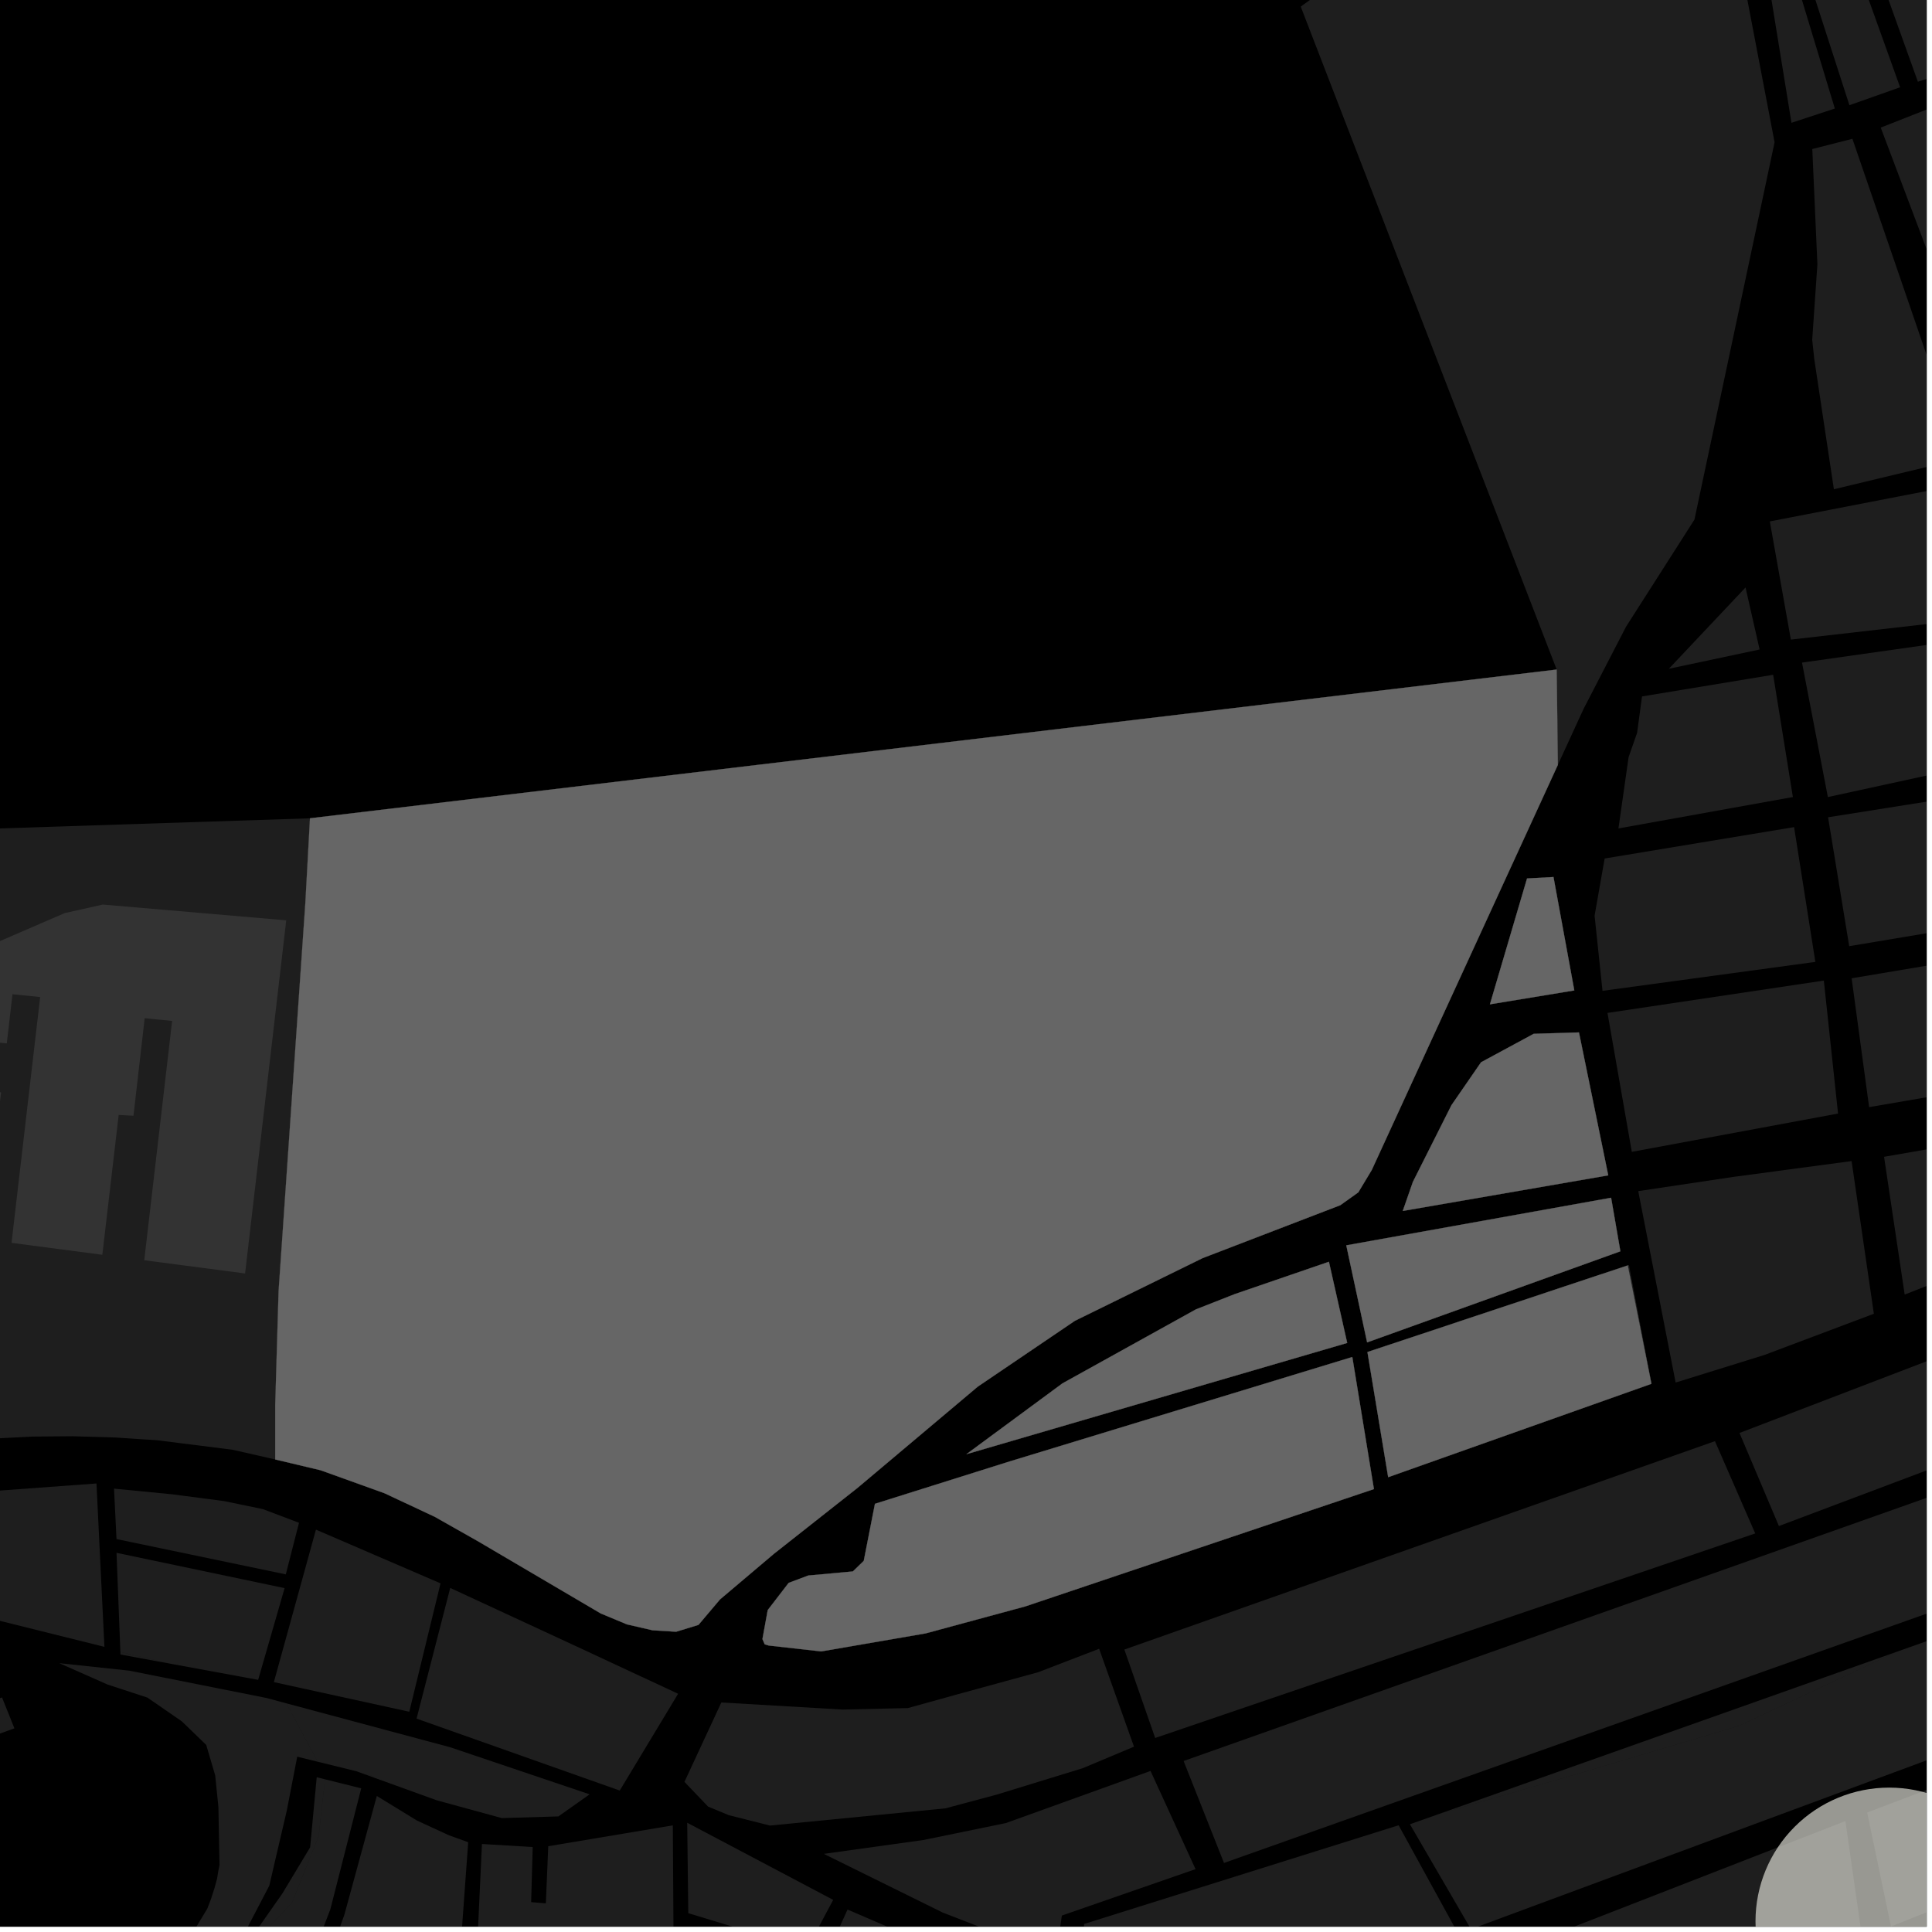 <?xml version="1.0" encoding="UTF-8"?>
<svg xmlns="http://www.w3.org/2000/svg" xmlns:xlink="http://www.w3.org/1999/xlink" width="361pt" height="361pt" viewBox="0 0 361 361" version="1.1">
<defs>
<clipPath id="clip1">
  <path d="M 88 341 L 126 341 L 126 360 L 88 360 Z M 88 341 "/>
</clipPath>
<clipPath id="clip2">
  <path d="M 48 335 L 88 335 L 88 360 L 48 360 Z M 48 335 "/>
</clipPath>
<clipPath id="clip3">
  <path d="M 128 340 L 156 340 L 156 360 L 128 360 Z M 128 340 "/>
</clipPath>
<clipPath id="clip4">
  <path d="M 142 356 L 173 356 L 173 360 L 142 360 Z M 142 356 "/>
</clipPath>
<clipPath id="clip5">
  <path d="M 29 332 L 68 332 L 68 360 L 29 360 Z M 29 332 "/>
</clipPath>
<clipPath id="clip6">
  <path d="M 11 310 L 60 310 L 60 360 L 11 360 Z M 11 310 "/>
</clipPath>
<clipPath id="clip7">
  <path d="M 40 332 L 61 332 L 61 360 L 40 360 Z M 40 332 "/>
</clipPath>
<clipPath id="clip8">
  <path d="M 351 20 L 360 20 L 360 76 L 351 76 Z M 351 20 "/>
</clipPath>
<clipPath id="clip9">
  <path d="M 341 145 L 360 145 L 360 177 L 341 177 Z M 341 145 "/>
</clipPath>
<clipPath id="clip10">
  <path d="M 336 117 L 360 117 L 360 149 L 336 149 Z M 336 117 "/>
</clipPath>
<clipPath id="clip11">
  <path d="M 338 25 L 360 25 L 360 92 L 338 92 Z M 338 25 "/>
</clipPath>
<clipPath id="clip12">
  <path d="M 330 89 L 360 89 L 360 120 L 330 120 Z M 330 89 "/>
</clipPath>
<clipPath id="clip13">
  <path d="M 352 208 L 360 208 L 360 242 L 352 242 Z M 352 208 "/>
</clipPath>
<clipPath id="clip14">
  <path d="M 345 174 L 360 174 L 360 207 L 345 207 Z M 345 174 "/>
</clipPath>
<clipPath id="clip15">
  <path d="M 344 0 L 360 0 L 360 16 L 344 16 Z M 344 0 "/>
</clipPath>
<clipPath id="clip16">
  <path d="M 352 0 L 360 0 L 360 12 L 352 12 Z M 352 0 "/>
</clipPath>
<clipPath id="clip17">
  <path d="M 153 330 L 224 330 L 224 360 L 153 360 Z M 153 330 "/>
</clipPath>
<clipPath id="clip18">
  <path d="M 325 243 L 360 243 L 360 286 L 325 286 Z M 325 243 "/>
</clipPath>
<clipPath id="clip19">
  <path d="M 221 265 L 360 265 L 360 349 L 221 349 Z M 221 265 "/>
</clipPath>
<clipPath id="clip20">
  <path d="M 265 340 L 350 340 L 350 360 L 265 360 Z M 265 340 "/>
</clipPath>
<clipPath id="clip21">
  <path d="M 202 341 L 273 341 L 273 360 L 202 360 Z M 202 341 "/>
</clipPath>
<clipPath id="clip22">
  <path d="M 348 306 L 360 306 L 360 360 L 348 360 Z M 348 306 "/>
</clipPath>
<clipPath id="clip23">
  <path d="M 355 330 L 360 330 L 360 360 L 355 360 Z M 355 330 "/>
</clipPath>
<clipPath id="clip24">
  <path d="M 263 286 L 360 286 L 360 360 L 263 360 Z M 263 286 "/>
</clipPath>
<clipPath id="clip25">
  <path d="M 328 334 L 360 334 L 360 360 L 328 360 Z M 328 334 "/>
</clipPath>
</defs>
<g id="surface9520">
<path style="fill-rule:nonzero;fill:rgb(0%,0%,0%);fill-opacity:1;stroke-width:0.03;stroke-linecap:square;stroke-linejoin:miter;stroke:rgb(0%,0%,0%);stroke-opacity:1;stroke-miterlimit:10;" d="M 0 178 L 360 178 L 360 -182 L 0 -182 Z M 0 178 " transform="matrix(1,0,0,1,0,182)"/>
<g clip-path="url(#clip1)" clip-rule="nonzero">
<path style=" stroke:none;fill-rule:nonzero;fill:rgb(39.999%,39.999%,39.999%);fill-opacity:0.3;" d="M 90.055 344.555 L 99.539 345.125 L 99.246 355.418 L 100.621 355.535 L 101.992 355.652 L 102.445 344.973 L 125.719 341.074 L 125.875 365.828 L 88.867 370.078 Z M 90.055 344.555 "/>
</g>
<g clip-path="url(#clip2)" clip-rule="nonzero">
<path style=" stroke:none;fill-rule:nonzero;fill:rgb(39.999%,39.999%,39.999%);fill-opacity:0.3;" d="M 70.41 335.582 L 77.926 340.184 L 83.895 342.93 L 87.484 344.227 L 84.793 381.355 L 79.281 432.105 L 76.027 426.453 L 73.754 426.012 L 77.062 385.402 L 75.988 385.359 L 74.918 385.316 L 71.762 423.691 L 63.312 426.973 L 50.18 412.266 L 54.453 406.895 L 65.281 383.242 L 64.539 383.102 L 63.75 382.953 L 52.926 406.172 L 48.473 404.828 L 55.324 381.039 L 60.711 367.949 L 64.348 357.766 Z M 70.41 335.582 "/>
</g>
<g clip-path="url(#clip3)" clip-rule="nonzero">
<path style=" stroke:none;fill-rule:nonzero;fill:rgb(39.999%,39.999%,39.999%);fill-opacity:0.3;" d="M 128.406 340.586 L 155.684 354.996 L 150.766 364.211 L 128.609 357.484 Z M 128.406 340.586 "/>
</g>
<g clip-path="url(#clip4)" clip-rule="nonzero">
<path style=" stroke:none;fill-rule:nonzero;fill:rgb(39.999%,39.999%,39.999%);fill-opacity:0.3;" d="M 158.363 356.805 L 172.695 362.973 L 157.27 401.156 L 142.496 391.832 Z M 158.363 356.805 "/>
</g>
<path style=" stroke:none;fill-rule:nonzero;fill:rgb(39.999%,39.999%,39.999%);fill-opacity:0.3;" d="M 70.148 332.25 L 68.098 331.508 L 69.539 331.828 Z M 70.148 332.25 "/>
<g clip-path="url(#clip5)" clip-rule="nonzero">
<path style=" stroke:none;fill-rule:nonzero;fill:rgb(39.999%,39.999%,39.999%);fill-opacity:0.3;" d="M 60.727 332.469 L 67.496 334.156 L 61.723 356.773 L 57.984 366.473 L 51.078 381.078 L 32.371 386.004 L 29.34 375.777 L 38.789 370.449 L 40.957 368.184 L 43.309 367.426 L 54.551 355.562 L 59.547 343.07 Z M 60.727 332.469 "/>
</g>
<path style=" stroke:none;fill-rule:nonzero;fill:rgb(39.999%,39.999%,39.999%);fill-opacity:0.3;" d="M -36.66 338.992 L -18.25 332.34 L -19.41 329.449 L -9.836 325.988 L -11.633 321.516 L 0.379 317.176 L 2.695 322.945 L -5.742 325.992 L -4.379 329.383 L -15.426 333.375 L -14.023 336.867 L -34.539 344.281 Z M -36.66 338.992 "/>
<path style=" stroke:none;fill-rule:nonzero;fill:rgb(39.999%,39.999%,39.999%);fill-opacity:0.3;" d="M 32.012 310.902 L 22.512 309.152 L 22.492 308.676 L 22.699 308.723 Z M 32.012 310.902 "/>
<g clip-path="url(#clip6)" clip-rule="nonzero">
<path style=" stroke:none;fill-rule:nonzero;fill:rgb(39.999%,39.999%,39.999%);fill-opacity:0.3;" d="M 59.375 329.188 L 55.539 328.242 L 53.59 338.305 L 50.316 352.352 L 45.855 360.887 L 38.035 369.125 L 25.824 373.047 L 20.539 374.25 L 20.355 371.266 L 22.516 370.594 L 25.453 369.504 L 28.285 368.18 L 30.891 366.656 L 32.422 365.312 L 34.641 363.25 L 35.926 361.289 L 37.34 358.945 L 38.738 356.629 L 39.441 354.777 L 40.082 352.785 L 40.57 350.996 L 40.762 349.773 L 41.016 348.465 L 40.809 337.629 L 40.211 331.742 L 38.535 326.047 L 33.988 321.652 L 27.551 317.203 L 20.121 314.77 L 11.074 310.77 L 24.133 312.164 L 49.785 317.273 L 53.496 318.27 Z M 59.375 329.188 "/>
</g>
<g clip-path="url(#clip7)" clip-rule="nonzero">
<path style=" stroke:none;fill-rule:nonzero;fill:rgb(39.999%,39.999%,39.999%);fill-opacity:0.3;" d="M 59.18 332.082 L 60.727 332.469 L 59.547 343.07 L 54.551 355.562 L 43.309 367.426 L 40.957 368.184 L 47.383 361.473 L 52.762 353.805 L 57.945 345.184 Z M 59.18 332.082 "/>
</g>
<path style=" stroke:none;fill-rule:nonzero;fill:rgb(39.999%,39.999%,39.999%);fill-opacity:0.3;" d="M 243.047 1.234 L 246.871 -1.523 L 302.023 -38.285 L 308.852 -39.105 L 313.148 -36.023 L 316.816 -28.66 L 323.137 -17.629 L 331.586 26.586 L 316.613 97.09 L 303.836 117.094 L 295.902 132.445 L 291.086 142.926 L 290.871 125.109 Z M 243.047 1.234 "/>
<g clip-path="url(#clip8)" clip-rule="nonzero">
<path style=" stroke:none;fill-rule:nonzero;fill:rgb(39.999%,39.999%,39.999%);fill-opacity:0.3;" d="M 351.422 23.84 L 360.434 20.297 L 368.27 41.633 L 370.867 48.703 L 373.02 47.961 L 375.168 47.223 L 372.418 40.348 L 378.488 37.926 L 390.238 70.141 L 370.934 75.57 Z M 351.422 23.84 "/>
</g>
<g clip-path="url(#clip9)" clip-rule="nonzero">
<path style=" stroke:none;fill-rule:nonzero;fill:rgb(39.999%,39.999%,39.999%);fill-opacity:0.3;" d="M 341.582 152.711 L 388.125 145.332 L 391.945 169.031 L 345.531 176.797 Z M 341.582 152.711 "/>
</g>
<g clip-path="url(#clip10)" clip-rule="nonzero">
<path style=" stroke:none;fill-rule:nonzero;fill:rgb(39.999%,39.999%,39.999%);fill-opacity:0.3;" d="M 336.711 123.809 L 381.883 117.414 L 385.988 141.676 L 365.27 143.77 L 341.543 148.934 Z M 336.711 123.809 "/>
</g>
<g clip-path="url(#clip11)" clip-rule="nonzero">
<path style=" stroke:none;fill-rule:nonzero;fill:rgb(39.999%,39.999%,39.999%);fill-opacity:0.3;" d="M 346.125 25.934 L 366.633 85.668 L 342.668 91.418 L 339.004 67.113 L 338.617 63.5 L 339.586 49.383 L 338.633 27.848 Z M 346.125 25.934 "/>
</g>
<g clip-path="url(#clip12)" clip-rule="nonzero">
<path style=" stroke:none;fill-rule:nonzero;fill:rgb(39.999%,39.999%,39.999%);fill-opacity:0.3;" d="M 373.707 89.098 L 380.582 114.258 L 334.625 119.512 L 330.695 97.43 Z M 373.707 89.098 "/>
</g>
<path style=" stroke:none;fill-rule:nonzero;fill:rgb(39.999%,39.999%,39.999%);fill-opacity:0.3;" d="M 326.156 109.773 L 328.789 121.359 L 311.832 124.961 Z M 326.156 109.773 "/>
<path style=" stroke:none;fill-rule:nonzero;fill:rgb(39.999%,39.999%,39.999%);fill-opacity:0.3;" d="M 331.32 126.086 L 335.008 148.93 L 302.41 154.797 L 304.305 141.488 L 305.898 136.934 L 306.816 130.129 Z M 331.32 126.086 "/>
<path style=" stroke:none;fill-rule:nonzero;fill:rgb(39.999%,39.999%,39.999%);fill-opacity:0.3;" d="M 345.977 216.949 L 350.137 245.48 L 329.695 253.176 L 313.098 258.332 L 306.109 222.566 L 323.832 219.914 Z M 345.977 216.949 "/>
<g clip-path="url(#clip13)" clip-rule="nonzero">
<path style=" stroke:none;fill-rule:nonzero;fill:rgb(39.999%,39.999%,39.999%);fill-opacity:0.3;" d="M 352.043 216.152 L 398.262 208.113 L 402.117 223.66 L 355.895 241.898 Z M 352.043 216.152 "/>
</g>
<g clip-path="url(#clip14)" clip-rule="nonzero">
<path style=" stroke:none;fill-rule:nonzero;fill:rgb(39.999%,39.999%,39.999%);fill-opacity:0.3;" d="M 345.984 182.797 L 392.586 174.973 L 395.906 198.863 L 349.25 206.871 Z M 345.984 182.797 "/>
</g>
<path style=" stroke:none;fill-rule:nonzero;fill:rgb(39.999%,39.999%,39.999%);fill-opacity:0.3;" d="M 304.148 236.449 L 304.375 236.371 L 308.598 258.562 L 308.57 258.57 Z M 304.148 236.449 "/>
<path style=" stroke:none;fill-rule:nonzero;fill:rgb(39.999%,39.999%,39.999%);fill-opacity:0.3;" d="M 335.23 154.551 L 339.207 179.734 L 299.434 185.141 L 297.953 171.09 L 299.836 160.414 Z M 335.23 154.551 "/>
<path style=" stroke:none;fill-rule:nonzero;fill:rgb(39.999%,39.999%,39.999%);fill-opacity:0.3;" d="M 300.363 189.266 L 340.789 183.223 L 343.445 208.07 L 304.91 215.227 Z M 300.363 189.266 "/>
<path style=" stroke:none;fill-rule:nonzero;fill:rgb(39.999%,39.999%,39.999%);fill-opacity:0.3;" d="M 333.066 -19.055 L 341.336 -21.895 L 355.043 16.305 L 345.57 19.66 Z M 333.066 -19.055 "/>
<path style=" stroke:none;fill-rule:nonzero;fill:rgb(39.999%,39.999%,39.999%);fill-opacity:0.3;" d="M 329.965 -6.449 L 334.43 -7.5 L 342.844 20.281 L 334.742 22.945 Z M 329.965 -6.449 "/>
<g clip-path="url(#clip15)" clip-rule="nonzero">
<path style=" stroke:none;fill-rule:nonzero;fill:rgb(39.999%,39.999%,39.999%);fill-opacity:0.3;" d="M 344.535 -23.289 L 352.402 -25.859 L 369.383 11.816 L 358.363 15.266 Z M 344.535 -23.289 "/>
</g>
<g clip-path="url(#clip16)" clip-rule="nonzero">
<path style=" stroke:none;fill-rule:nonzero;fill:rgb(39.999%,39.999%,39.999%);fill-opacity:0.3;" d="M 352.402 -25.859 L 361.812 -28.934 L 375.723 9.832 L 369.383 11.816 Z M 352.402 -25.859 "/>
</g>
<path style=" stroke:none;fill-rule:nonzero;fill:rgb(39.999%,39.999%,39.999%);fill-opacity:0.3;" d="M 51.43 272.703 L 43.418 270.883 L 29.418 269.121 L 21.535 268.602 L 13.512 268.367 L 5.98 268.43 L -3.281 268.91 L -10.824 269.672 L -17.668 270.68 L -24.543 272.012 L -32.68 273.949 L -42.332 276.613 L -54.316 280.836 L -73.836 212.223 L -48.191 207.965 L -48.836 169.621 L -46.25 156.305 L 57.922 152.902 L 57.051 168.828 L 52.055 241.273 L 51.43 262.508 Z M 51.43 272.703 "/>
<path style=" stroke:none;fill-rule:nonzero;fill:rgb(39.999%,39.999%,39.999%);fill-opacity:0.3;" d="M -20.727 190.566 L -20.117 189.461 L -19.445 188.387 L -18.715 187.352 L -17.93 186.352 L -17.086 185.391 L -16.195 184.473 L -15.254 183.602 L -14.266 182.781 L -13.234 182.008 L -12.16 181.285 L -11.051 180.621 L 12.062 170.625 L 19.207 169.02 L 53.484 171.965 L 45.797 237.949 L 26.953 235.48 L 32.164 190.762 L 27.035 190.254 L 24.941 208.48 L 22.176 208.328 L 19.121 234.457 L 2.156 232.234 L 7.504 186.301 L 2.332 185.777 L 1.266 194.957 L -3.766 194.48 L -4.84 203.703 L 0.199 204.109 L -2.984 231.438 L -26.535 228.477 L -22.172 193.988 L -21.766 192.859 Z M -20.727 190.566 "/>
<path style=" stroke:none;fill-rule:nonzero;fill:rgb(39.999%,39.999%,39.999%);fill-opacity:0.3;" d="M 291.086 142.926 L 256.328 218.594 L 253.805 222.793 L 250.438 225.195 L 224.699 235.086 L 200.844 246.797 L 182.707 259.09 L 160.227 278.016 L 144.609 290.332 L 134.531 298.859 L 130.508 303.617 L 126.332 304.895 L 121.934 304.621 L 117.141 303.516 L 112.254 301.48 L 89.281 287.969 L 81.223 283.41 L 71.82 279.004 L 59.91 274.719 L 51.73 272.773 L 51.43 272.703 L 51.43 262.508 L 52.055 241.273 L 57.051 168.828 L 57.922 152.902 L 290.871 125.109 Z M 291.086 142.926 "/>
<path style=" stroke:none;fill-rule:nonzero;fill:rgb(39.999%,39.999%,39.999%);fill-opacity:0.3;" d="M 64.211 173.238 L 86.371 174.258 L 86.641 169.047 L 115.766 178.051 L 120.164 179.785 L 131.297 183.285 L 131.246 186.988 L 128.586 187.242 L 129.328 221.395 L 120.664 221.496 L 110.188 247.621 L 55.152 241.656 Z M 64.211 173.238 "/>
<path style=" stroke:none;fill-rule:nonzero;fill:rgb(39.999%,39.999%,39.999%);fill-opacity:0.3;" d="M 180.586 271.715 L 198.527 258.484 L 223.438 244.672 L 230.73 241.805 L 248.312 235.766 L 251.727 250.934 Z M 180.586 271.715 "/>
<path style=" stroke:none;fill-rule:nonzero;fill:rgb(39.999%,39.999%,39.999%);fill-opacity:0.3;" d="M 285.336 164.145 L 290.27 163.875 L 294.16 185.062 L 278.398 187.66 Z M 285.336 164.145 "/>
<path style=" stroke:none;fill-rule:nonzero;fill:rgb(39.999%,39.999%,39.999%);fill-opacity:0.3;" d="M 262.113 226.27 L 264.004 220.84 L 271.215 206.5 L 276.742 198.488 L 286.578 193.172 L 295.031 192.91 L 300.504 219.617 Z M 262.113 226.27 "/>
<path style=" stroke:none;fill-rule:nonzero;fill:rgb(39.999%,39.999%,39.999%);fill-opacity:0.3;" d="M 251.559 232.695 L 301.039 223.805 L 302.77 233.809 L 255.453 250.828 Z M 251.559 232.695 "/>
<path style=" stroke:none;fill-rule:nonzero;fill:rgb(39.999%,39.999%,39.999%);fill-opacity:0.3;" d="M 255.512 252.633 L 304.148 236.449 L 308.57 258.57 L 259.387 276.016 Z M 255.512 252.633 "/>
<path style=" stroke:none;fill-rule:nonzero;fill:rgb(39.999%,39.999%,39.999%);fill-opacity:0.3;" d="M 163.488 280.992 L 188.691 273.062 L 252.68 253.562 L 256.719 278.238 L 191.578 300.16 L 172.973 305.199 L 153.449 308.57 L 143.629 307.469 L 142.891 307.25 L 142.465 306.262 L 143.453 300.852 L 147.363 295.766 L 151.031 294.391 L 156.883 293.855 L 159.359 293.629 L 161.395 291.656 Z M 163.488 280.992 "/>
<path style=" stroke:none;fill-rule:nonzero;fill:rgb(39.999%,39.999%,39.999%);fill-opacity:0.3;" d="M 134.785 318.113 L 157.418 319.434 L 169.633 319.16 L 178.941 316.578 L 193.984 312.461 L 205.375 308.078 L 211.891 326.371 L 202.336 330.383 L 186.199 335.34 L 176.648 337.895 L 143.871 341.113 L 136.184 339.172 L 132.309 337.57 L 127.891 332.949 Z M 134.785 318.113 "/>
<g clip-path="url(#clip17)" clip-rule="nonzero">
<path style=" stroke:none;fill-rule:nonzero;fill:rgb(39.999%,39.999%,39.999%);fill-opacity:0.3;" d="M 214.98 330.906 L 223.391 349.254 L 198.41 357.926 L 197.672 363.035 L 196.062 365.086 L 176.156 357.371 L 153.934 346.402 L 172.539 343.812 L 187.941 340.648 Z M 214.98 330.906 "/>
</g>
<path style=" stroke:none;fill-rule:nonzero;fill:rgb(39.999%,39.999%,39.999%);fill-opacity:0.3;" d="M 210.09 308.223 L 320.445 269.285 L 327.969 286.527 L 215.848 324.746 Z M 210.09 308.223 "/>
<g clip-path="url(#clip18)" clip-rule="nonzero">
<path style=" stroke:none;fill-rule:nonzero;fill:rgb(39.999%,39.999%,39.999%);fill-opacity:0.3;" d="M 325.031 267.754 L 389.246 243.148 L 399.516 259.863 L 332.395 285.145 Z M 325.031 267.754 "/>
</g>
<path style=" stroke:none;fill-rule:nonzero;fill:rgb(39.999%,39.999%,39.999%);fill-opacity:0.3;" d="M 258.289 342.012 L 261.336 341.055 L 261.371 341.117 Z M 258.289 342.012 "/>
<g clip-path="url(#clip19)" clip-rule="nonzero">
<path style=" stroke:none;fill-rule:nonzero;fill:rgb(39.999%,39.999%,39.999%);fill-opacity:0.3;" d="M 221.16 329.047 L 400.762 265.434 L 412.496 282.883 L 228.707 348.098 Z M 221.16 329.047 "/>
</g>
<path style=" stroke:none;fill-rule:nonzero;fill:rgb(39.999%,39.999%,39.999%);fill-opacity:0.3;" d="M 268.867 338.949 L 354.445 308.625 L 324.973 322.461 L 295.617 331.203 Z M 268.867 338.949 "/>
<g clip-path="url(#clip20)" clip-rule="nonzero">
<path style=" stroke:none;fill-rule:nonzero;fill:rgb(39.999%,39.999%,39.999%);fill-opacity:0.3;" d="M 265.121 371.293 L 344.82 340.27 L 349.402 372.277 Z M 265.121 371.293 "/>
</g>
<g clip-path="url(#clip21)" clip-rule="nonzero">
<path style=" stroke:none;fill-rule:nonzero;fill:rgb(39.999%,39.999%,39.999%);fill-opacity:0.3;" d="M 202.574 359.496 L 258.289 342.012 L 261.371 341.117 L 272.668 361.684 L 258.953 367.07 L 250.023 371.164 L 243.262 372.543 L 226.645 372.648 L 222.785 372.062 L 202.113 366.555 Z M 202.574 359.496 "/>
</g>
<g clip-path="url(#clip22)" clip-rule="nonzero">
<path style=" stroke:none;fill-rule:nonzero;fill:rgb(39.999%,39.999%,39.999%);fill-opacity:0.3;" d="M 348.887 338.672 L 429.184 308.168 L 432.309 306.859 L 444.324 323.684 L 353.332 359.969 Z M 348.887 338.672 "/>
</g>
<g clip-path="url(#clip23)" clip-rule="nonzero">
<path style=" stroke:none;fill-rule:nonzero;fill:rgb(39.999%,39.999%,39.999%);fill-opacity:0.3;" d="M 356.434 370.695 L 355.262 364.516 L 441.668 330.297 L 422.945 372.57 Z M 356.434 370.695 "/>
</g>
<g clip-path="url(#clip24)" clip-rule="nonzero">
<path style=" stroke:none;fill-rule:nonzero;fill:rgb(39.999%,39.999%,39.999%);fill-opacity:0.3;" d="M 263.449 340.867 L 268.867 338.949 L 295.617 331.203 L 324.973 322.461 L 354.445 308.625 L 417.891 286.145 L 428.367 303.586 L 274.848 360.473 Z M 263.449 340.867 "/>
</g>
<path style=" stroke:none;fill-rule:nonzero;fill:rgb(39.999%,39.999%,39.999%);fill-opacity:0.3;" d="M 84.125 296.707 L 107.633 307.598 L 126.707 316.484 L 115.801 334.57 L 77.836 321.129 Z M 84.125 296.707 "/>
<path style=" stroke:none;fill-rule:nonzero;fill:rgb(39.999%,39.999%,39.999%);fill-opacity:0.3;" d="M 21.305 278.156 L 32.148 279.211 L 41.863 280.484 L 49.094 281.973 L 55.871 284.535 L 53.402 294.176 L 21.77 287.578 Z M 21.305 278.156 "/>
<path style=" stroke:none;fill-rule:nonzero;fill:rgb(39.999%,39.999%,39.999%);fill-opacity:0.3;" d="M -13.281 279.492 L 18.027 277.191 L 19.512 307.719 L -13.027 299.621 Z M -13.281 279.492 "/>
<path style=" stroke:none;fill-rule:nonzero;fill:rgb(39.999%,39.999%,39.999%);fill-opacity:0.3;" d="M 21.773 290.148 L 53.18 296.746 L 48.234 313.883 L 32.012 310.902 L 22.699 308.723 L 22.492 308.676 Z M 21.773 290.148 "/>
<path style=" stroke:none;fill-rule:nonzero;fill:rgb(39.999%,39.999%,39.999%);fill-opacity:0.3;" d="M 59.035 285.816 L 82.316 295.852 L 76.477 319.844 L 51.172 314.309 Z M 59.035 285.816 "/>
<path style=" stroke:none;fill-rule:nonzero;fill:rgb(39.999%,39.999%,39.999%);fill-opacity:0.3;" d="M 84.121 326.48 L 110.172 335.277 L 104.332 339.402 L 93.766 339.715 L 81.613 336.395 L 70.148 332.25 L 69.539 331.828 L 68.098 331.508 L 66.574 330.957 L 59.375 329.188 L 53.496 318.27 Z M 84.121 326.48 "/>
<path style="fill-rule:nonzero;fill:rgb(39.999%,39.999%,39.999%);fill-opacity:1;stroke-width:0.03;stroke-linecap:square;stroke-linejoin:miter;stroke:rgb(39.999%,39.999%,39.999%);stroke-opacity:1;stroke-miterlimit:3.239;" d="M 365.086 155.926 L 330.328 231.594 L 327.805 235.793 L 324.438 238.195 L 298.699 248.086 L 274.844 259.797 L 256.707 272.09 L 234.227 291.016 L 218.609 303.332 L 208.531 311.859 L 204.508 316.617 L 200.332 317.895 L 195.934 317.621 L 191.141 316.516 L 186.254 314.48 L 163.281 300.969 L 155.223 296.41 L 145.82 292.004 L 133.91 287.719 L 125.73 285.773 L 125.43 285.703 L 125.43 275.508 L 126.055 254.273 L 131.051 181.828 L 131.922 165.902 L 364.871 138.109 Z M 365.086 155.926 " transform="matrix(1,0,0,1,-74,-13)"/>
<path style="fill-rule:nonzero;fill:rgb(39.999%,39.999%,39.999%);fill-opacity:1;stroke-width:0.03;stroke-linecap:square;stroke-linejoin:miter;stroke:rgb(39.999%,39.999%,39.999%);stroke-opacity:1;stroke-miterlimit:3.239;" d="M 138.211 186.238 L 160.371 187.258 L 160.641 182.047 L 189.766 191.051 L 194.164 192.785 L 205.297 196.285 L 205.246 199.988 L 202.586 200.242 L 203.328 234.395 L 194.664 234.496 L 184.188 260.621 L 129.152 254.656 Z M 138.211 186.238 " transform="matrix(1,0,0,1,-74,-13)"/>
<path style="fill-rule:nonzero;fill:rgb(39.999%,39.999%,39.999%);fill-opacity:1;stroke-width:0.03;stroke-linecap:square;stroke-linejoin:miter;stroke:rgb(39.999%,39.999%,39.999%);stroke-opacity:1;stroke-miterlimit:3.239;" d="M 254.586 284.715 L 272.527 271.484 L 297.438 257.672 L 304.73 254.805 L 322.312 248.766 L 325.727 263.934 Z M 254.586 284.715 " transform="matrix(1,0,0,1,-74,-13)"/>
<path style="fill-rule:nonzero;fill:rgb(39.999%,39.999%,39.999%);fill-opacity:1;stroke-width:0.03;stroke-linecap:square;stroke-linejoin:miter;stroke:rgb(39.999%,39.999%,39.999%);stroke-opacity:1;stroke-miterlimit:3.239;" d="M 359.336 177.145 L 364.27 176.875 L 368.16 198.062 L 352.398 200.66 Z M 359.336 177.145 " transform="matrix(1,0,0,1,-74,-13)"/>
<path style="fill-rule:nonzero;fill:rgb(39.999%,39.999%,39.999%);fill-opacity:1;stroke-width:0.03;stroke-linecap:square;stroke-linejoin:miter;stroke:rgb(39.999%,39.999%,39.999%);stroke-opacity:1;stroke-miterlimit:3.239;" d="M 336.113 239.27 L 338.004 233.84 L 345.215 219.5 L 350.742 211.488 L 360.578 206.172 L 369.031 205.91 L 374.504 232.617 Z M 336.113 239.27 " transform="matrix(1,0,0,1,-74,-13)"/>
<path style="fill-rule:nonzero;fill:rgb(39.999%,39.999%,39.999%);fill-opacity:1;stroke-width:0.03;stroke-linecap:square;stroke-linejoin:miter;stroke:rgb(39.999%,39.999%,39.999%);stroke-opacity:1;stroke-miterlimit:3.239;" d="M 325.559 245.695 L 375.039 236.805 L 376.77 246.809 L 329.453 263.828 Z M 325.559 245.695 " transform="matrix(1,0,0,1,-74,-13)"/>
<path style="fill-rule:nonzero;fill:rgb(39.999%,39.999%,39.999%);fill-opacity:1;stroke-width:0.03;stroke-linecap:square;stroke-linejoin:miter;stroke:rgb(39.999%,39.999%,39.999%);stroke-opacity:1;stroke-miterlimit:3.239;" d="M 329.512 265.633 L 378.148 249.449 L 382.57 271.57 L 333.387 289.016 Z M 329.512 265.633 " transform="matrix(1,0,0,1,-74,-13)"/>
<path style="fill-rule:nonzero;fill:rgb(39.999%,39.999%,39.999%);fill-opacity:1;stroke-width:0.03;stroke-linecap:square;stroke-linejoin:miter;stroke:rgb(39.999%,39.999%,39.999%);stroke-opacity:1;stroke-miterlimit:3.239;" d="M 237.488 293.992 L 262.691 286.062 L 326.68 266.562 L 330.719 291.238 L 265.578 313.16 L 246.973 318.199 L 227.449 321.57 L 217.629 320.469 L 216.891 320.25 L 216.465 319.262 L 217.453 313.852 L 221.363 308.766 L 225.031 307.391 L 230.883 306.855 L 233.359 306.629 L 235.395 304.656 Z M 237.488 293.992 " transform="matrix(1,0,0,1,-74,-13)"/>
<g clip-path="url(#clip25)" clip-rule="nonzero">
<path style=" stroke:none;fill-rule:evenodd;fill:rgb(85.097%,85.097%,81.96%);fill-opacity:0.7;" d="M 377.98 359 C 377.98 352.375 375.348 346.02 370.664 341.336 C 365.98 336.652 359.625 334.02 353 334.02 C 346.375 334.02 340.02 336.652 335.336 341.336 C 330.652 346.02 328.02 352.375 328.02 359 C 328.02 365.625 330.652 371.98 335.336 376.664 C 340.02 381.348 346.375 383.98 353 383.98 C 359.625 383.98 365.98 381.348 370.664 376.664 C 375.348 371.98 377.98 365.625 377.98 359 Z M 377.98 359 "/>
</g>
</g>
</svg>
